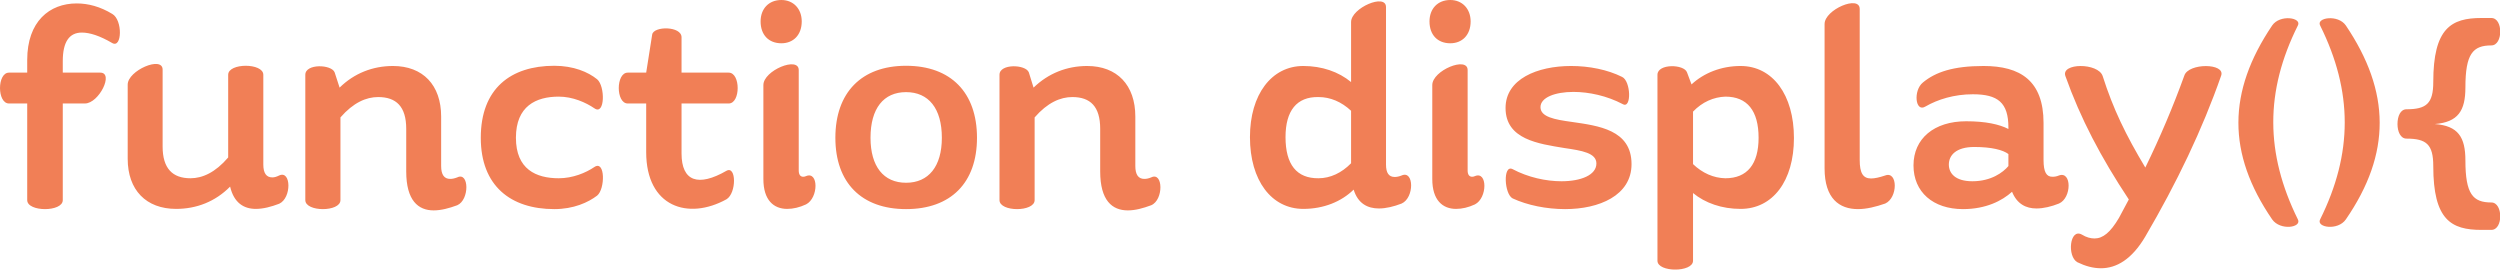 <svg data-v-423bf9ae="" xmlns="http://www.w3.org/2000/svg" viewBox="0 0 556.469 60" class="font"><!----><!----><!----><g data-v-423bf9ae="" id="7fbe00a3-3b92-4cd7-bbb5-e78cad5fbdab" fill="#F17F56" transform="matrix(4.769,0,0,4.769,-1.335,-1.383)"><path d="M5.52 0.94C4.96 0.60 4.40 0.45 3.86 0.45C2.59 0.45 1.55 1.29 1.55 3.09L1.55 3.68L0.70 3.68C0.14 3.68 0.14 5.12 0.70 5.12L1.55 5.12L1.55 9.63C1.55 10.19 3.21 10.19 3.21 9.63L3.21 5.12L4.24 5.12C4.90 5.12 5.61 3.68 4.96 3.68L3.21 3.68L3.21 3.14C3.21 2.25 3.51 1.81 4.10 1.81C4.47 1.81 4.94 1.96 5.52 2.30C5.98 2.56 6.01 1.22 5.52 0.94ZM13.31 8.48C13.19 8.54 13.09 8.57 12.99 8.57C12.71 8.57 12.57 8.37 12.57 7.97L12.57 3.78C12.57 3.22 10.93 3.22 10.93 3.78L10.93 7.64C10.33 8.34 9.73 8.61 9.17 8.61C8.33 8.61 7.87 8.15 7.87 7.13L7.87 3.54C7.87 2.88 6.24 3.58 6.24 4.24L6.24 7.70C6.24 9.16 7.10 10.04 8.50 10.04C9.45 10.04 10.33 9.70 11.02 9.00C11.20 9.76 11.66 10.04 12.22 10.04C12.57 10.04 12.94 9.94 13.31 9.80C13.90 9.53 13.87 8.22 13.31 8.48ZM21.62 8.57C21.49 8.62 21.39 8.64 21.29 8.64C21.01 8.64 20.87 8.44 20.87 8.04L20.87 7.52L20.87 5.73C20.87 4.26 20.02 3.37 18.62 3.37C17.68 3.37 16.81 3.71 16.13 4.38L15.90 3.67C15.76 3.29 14.53 3.25 14.53 3.78L14.53 9.63C14.53 10.19 16.17 10.19 16.17 9.63L16.17 5.77C16.77 5.08 17.37 4.82 17.93 4.82C18.77 4.82 19.24 5.26 19.24 6.30L19.24 7.20L19.24 8.29C19.24 9.65 19.80 10.11 20.52 10.11C20.87 10.11 21.24 10.01 21.62 9.87C22.20 9.62 22.18 8.29 21.62 8.57ZM22.72 6.72C22.72 8.97 24.12 10.05 26.15 10.05C27.05 10.05 27.73 9.74 28.15 9.42C28.53 9.11 28.53 7.76 28.03 8.08C27.62 8.36 27.01 8.61 26.36 8.61C25.30 8.61 24.36 8.19 24.36 6.72C24.36 5.24 25.30 4.80 26.36 4.80C27.01 4.80 27.62 5.07 28.03 5.35C28.52 5.68 28.53 4.31 28.15 3.99C27.73 3.65 27.05 3.36 26.15 3.36C24.12 3.36 22.72 4.42 22.72 6.72ZM34.19 8.26C32.87 9.02 32.09 8.76 32.09 7.45L32.09 5.12L34.29 5.12C34.85 5.12 34.85 3.68 34.29 3.68L32.09 3.68L32.09 2.03C32.09 1.50 30.79 1.50 30.72 1.90L30.44 3.68L29.58 3.68C29.02 3.68 29.02 5.12 29.58 5.12L30.44 5.12L30.44 7.39C30.44 9.95 32.40 10.58 34.19 9.59C34.66 9.30 34.65 8.01 34.19 8.26ZM36.75 2.31C37.31 2.31 37.70 1.92 37.70 1.29C37.70 0.70 37.31 0.29 36.75 0.29C36.16 0.29 35.78 0.70 35.78 1.29C35.78 1.92 36.16 2.31 36.75 2.31ZM37.90 8.51C37.86 8.53 37.81 8.54 37.77 8.54C37.63 8.54 37.56 8.43 37.56 8.25L37.56 3.56C37.56 2.90 35.91 3.58 35.91 4.26L35.91 8.65C35.91 9.63 36.39 10.04 37.02 10.04C37.30 10.04 37.60 9.97 37.90 9.83C38.49 9.53 38.49 8.26 37.90 8.51ZM42.57 10.05C44.66 10.05 45.88 8.82 45.88 6.72C45.88 4.61 44.66 3.36 42.57 3.36C40.49 3.36 39.27 4.61 39.27 6.72C39.27 8.82 40.49 10.05 42.57 10.05ZM42.57 8.82C41.52 8.82 40.91 8.06 40.91 6.72C40.91 5.35 41.52 4.59 42.57 4.59C43.62 4.59 44.24 5.35 44.24 6.72C44.24 8.06 43.62 8.82 42.57 8.82ZM54.01 8.57C53.89 8.62 53.79 8.64 53.69 8.64C53.41 8.64 53.27 8.44 53.27 8.04L53.27 7.52L53.27 5.73C53.27 4.26 52.42 3.37 51.02 3.37C50.08 3.37 49.21 3.71 48.52 4.38L48.30 3.67C48.16 3.29 46.93 3.25 46.93 3.78L46.93 9.63C46.93 10.19 48.57 10.19 48.57 9.63L48.57 5.77C49.17 5.08 49.77 4.82 50.33 4.82C51.17 4.82 51.63 5.26 51.63 6.30L51.63 7.20L51.63 8.29C51.63 9.65 52.19 10.11 52.92 10.11C53.27 10.11 53.63 10.01 54.01 9.87C54.60 9.62 54.57 8.29 54.01 8.57ZM65.70 8.48C65.58 8.53 65.46 8.55 65.38 8.55C65.10 8.55 64.97 8.36 64.97 7.97L64.97 7.18L64.97 0.62C64.97-0.04 63.34 0.66 63.34 1.32L63.34 4.12C62.76 3.64 61.98 3.37 61.11 3.37C59.63 3.37 58.62 4.70 58.62 6.69C58.62 8.72 59.63 10.04 61.11 10.04C62.06 10.04 62.89 9.70 63.46 9.14C63.66 9.79 64.11 10.02 64.64 10.02C64.97 10.02 65.34 9.93 65.70 9.79C66.30 9.52 66.28 8.22 65.70 8.48ZM61.82 8.61C60.80 8.62 60.28 7.97 60.28 6.69C60.28 5.46 60.80 4.80 61.82 4.82C62.37 4.82 62.89 5.04 63.34 5.46L63.34 7.91C62.90 8.36 62.37 8.61 61.82 8.61ZM67.97 2.31C68.53 2.31 68.92 1.92 68.92 1.29C68.92 0.70 68.53 0.29 67.97 0.29C67.38 0.29 67.00 0.70 67.00 1.29C67.00 1.92 67.38 2.31 67.97 2.31ZM69.12 8.51C69.08 8.53 69.03 8.54 68.99 8.54C68.85 8.54 68.78 8.43 68.78 8.25L68.78 3.56C68.78 2.90 67.13 3.58 67.13 4.26L67.13 8.65C67.13 9.63 67.61 10.04 68.24 10.04C68.52 10.04 68.82 9.97 69.12 9.83C69.71 9.53 69.71 8.26 69.12 8.51ZM72.18 5.29C72.18 4.84 72.86 4.58 73.72 4.58C74.44 4.58 75.28 4.76 76.02 5.15C76.44 5.39 76.40 4.07 75.99 3.88C75.31 3.54 74.45 3.37 73.61 3.37C72.03 3.37 70.55 3.98 70.55 5.33C70.55 6.80 72.09 7 73.30 7.20C74.12 7.32 74.79 7.43 74.79 7.92C74.79 8.46 74.07 8.75 73.16 8.75C72.44 8.75 71.60 8.57 70.87 8.18C70.42 7.97 70.49 9.35 70.88 9.55C71.57 9.87 72.46 10.05 73.33 10.05C74.91 10.05 76.43 9.42 76.43 7.95C76.43 6.34 74.87 6.16 73.64 5.98C72.84 5.87 72.18 5.75 72.18 5.29ZM81.52 3.37C80.61 3.37 79.80 3.70 79.23 4.23L79.02 3.67C78.89 3.28 77.64 3.25 77.64 3.78L77.64 12.46C77.64 13.01 79.30 13.01 79.30 12.46L79.30 9.30C79.87 9.77 80.65 10.04 81.52 10.04C83.02 10.04 84.01 8.74 84.01 6.73C84.01 4.72 83.02 3.37 81.52 3.37ZM80.81 8.61C80.26 8.60 79.74 8.37 79.30 7.95L79.30 5.50C79.73 5.05 80.26 4.82 80.81 4.80C81.83 4.80 82.36 5.46 82.36 6.72C82.36 7.95 81.83 8.61 80.81 8.61ZM88.27 8.48C88.00 8.57 87.78 8.62 87.61 8.62C87.23 8.62 87.08 8.36 87.08 7.76L87.08 0.71C87.08 0.04 85.44 0.74 85.44 1.41L85.44 8.15C85.44 9.56 86.13 10.05 87.00 10.05C87.40 10.05 87.84 9.94 88.27 9.79C88.87 9.52 88.86 8.26 88.27 8.48ZM96.38 8.48C96.26 8.53 96.17 8.54 96.07 8.54C95.80 8.54 95.66 8.33 95.66 7.76L95.66 6.03C95.66 4.05 94.57 3.37 92.86 3.37C91.45 3.37 90.62 3.65 90.03 4.14C89.57 4.51 89.67 5.56 90.15 5.26C90.72 4.93 91.49 4.69 92.36 4.69C93.53 4.69 94.02 5.08 94.02 6.24L94.02 6.31C93.59 6.09 92.95 5.95 92.05 5.95C90.55 5.95 89.59 6.76 89.59 8.01C89.59 9.25 90.50 10.05 91.90 10.05C92.97 10.05 93.73 9.66 94.19 9.24C94.42 9.81 94.84 10.02 95.33 10.02C95.66 10.02 96.03 9.93 96.38 9.79C96.98 9.53 96.98 8.26 96.38 8.48ZM92.34 8.75C91.53 8.75 91.24 8.37 91.24 7.97C91.24 7.55 91.56 7.15 92.43 7.15C93.24 7.15 93.77 7.29 94.02 7.48L94.02 8.04C93.77 8.34 93.21 8.75 92.34 8.75ZM102.23 3.82C101.71 5.26 101.09 6.72 100.41 8.11C99.50 6.59 98.91 5.38 98.42 3.84C98.21 3.21 96.46 3.22 96.68 3.84C97.38 5.81 98.34 7.64 99.64 9.60C99.48 9.90 99.33 10.18 99.18 10.46C98.78 11.14 98.43 11.42 98.04 11.42C97.86 11.42 97.66 11.37 97.45 11.24C96.88 10.92 96.75 12.26 97.24 12.53C97.61 12.71 97.97 12.81 98.34 12.81C99.06 12.81 99.78 12.40 100.41 11.33C101.88 8.82 103.07 6.34 103.95 3.82C104.16 3.23 102.42 3.22 102.23 3.82ZM106.33 10.53C106.71 11.07 107.73 10.91 107.53 10.53C106.01 7.45 105.99 4.56 107.53 1.48C107.73 1.11 106.69 0.95 106.33 1.48C104.24 4.58 104.22 7.45 106.33 10.53ZM109.77 10.53C111.89 7.45 111.86 4.58 109.77 1.48C109.41 0.95 108.37 1.11 108.57 1.48C110.10 4.56 110.10 7.45 108.57 10.53C108.37 10.91 109.40 11.07 109.77 10.53ZM116.56 9.74C115.70 9.74 115.35 9.35 115.35 7.78C115.35 6.69 115.01 6.16 113.92 6.08C115.01 5.99 115.35 5.46 115.35 4.37C115.35 2.80 115.70 2.41 116.56 2.41C117.11 2.41 117.12 1.13 116.56 1.13L116.10 1.13C114.69 1.13 113.85 1.60 113.85 4.12C113.85 5.12 113.53 5.39 112.60 5.39C112.32 5.39 112.18 5.71 112.18 6.08C112.18 6.43 112.32 6.76 112.60 6.76C113.53 6.76 113.85 7.03 113.85 8.04C113.85 10.56 114.69 11.02 116.10 11.02L116.56 11.02C117.12 11.02 117.11 9.74 116.56 9.74Z"></path></g><!----><!----></svg>